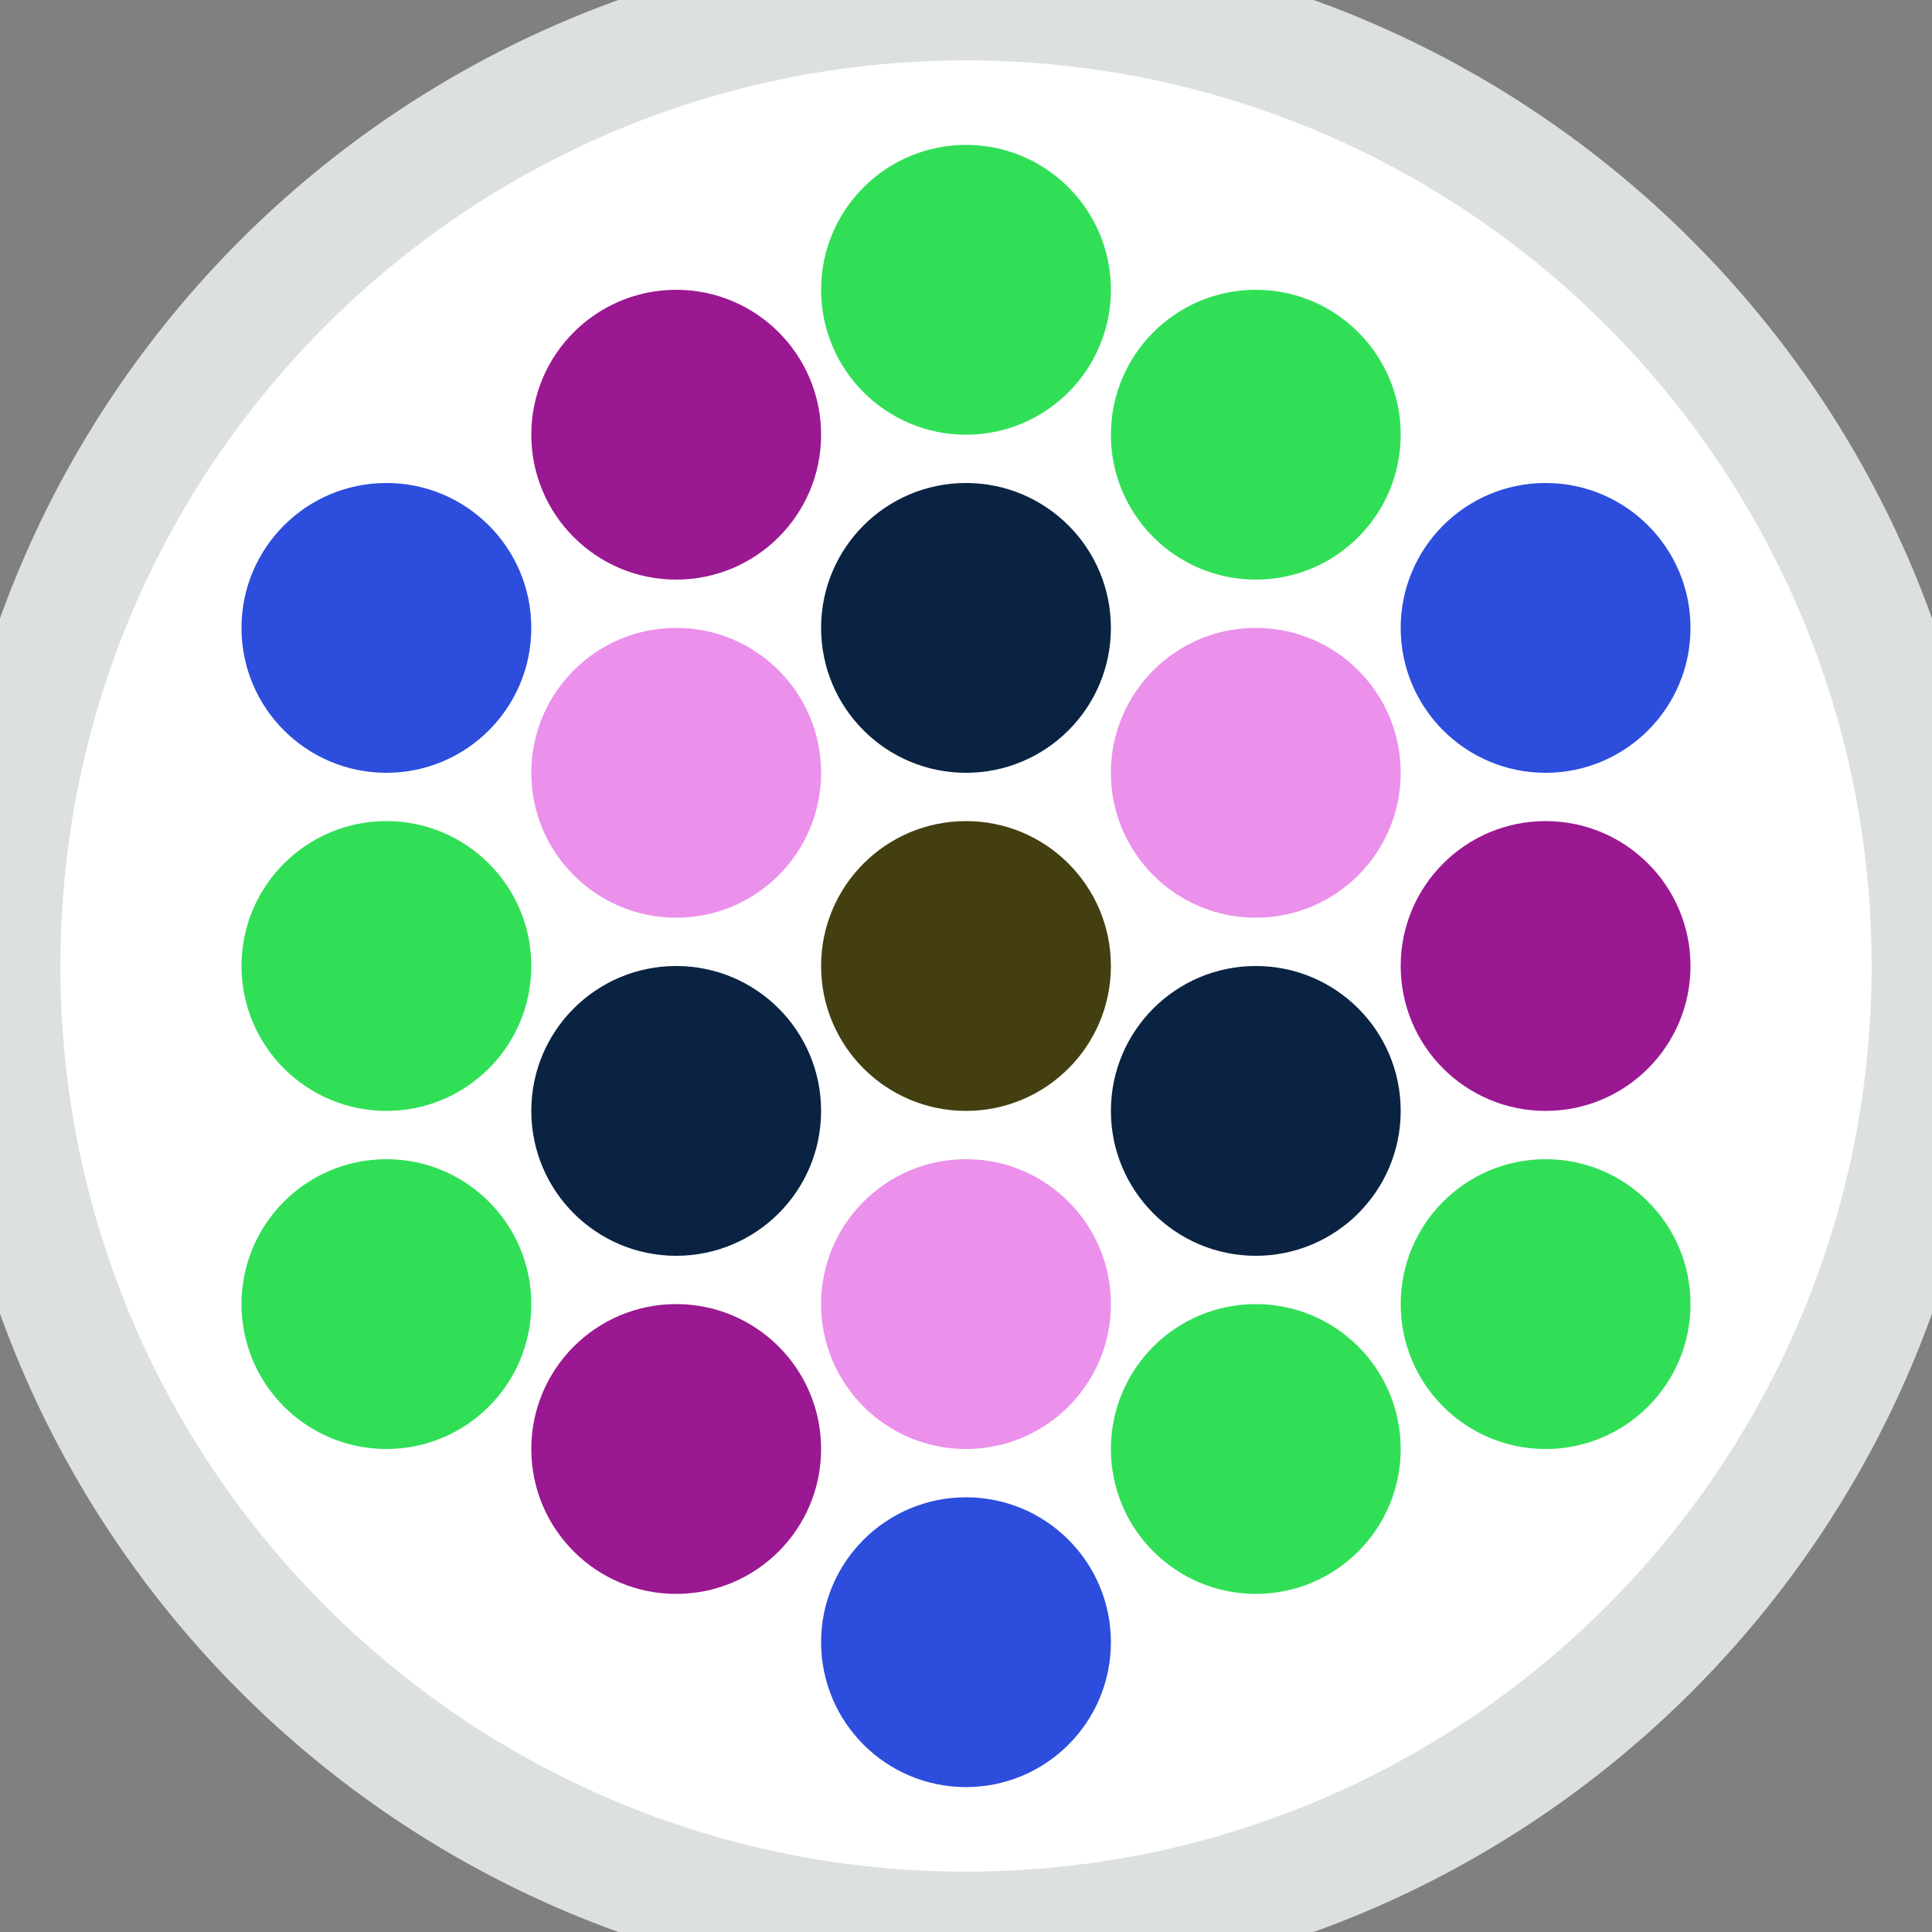 <svg width="32" height="32" viewBox="0 0 32 32" fill="none" xmlns="http://www.w3.org/2000/svg">
<rect x="0" y="0" width="32" height="32" fill="#808080" stroke="none"/>
<path d="M0 16C0 7.163 7.163 0 16 0C24.837 0 32 7.163 32 16C32 24.837 24.837 32 16 32C7.163 32 0 24.837 0 16Z" fill="white"/>
<ellipse cx="16" cy="4.8" rx="2.4" ry="2.4" fill="#31DF57"/>
<circle cx="11.2" cy="7.2" r="2.4" fill="#9A1892"/>
<ellipse cx="20.8" cy="7.2" rx="2.4" ry="2.4" fill="#31DF57"/>
<ellipse cx="16" cy="10.4" rx="2.4" ry="2.4" fill="#0A2342"/>
<ellipse cx="25.6" cy="10.4" rx="2.4" ry="2.4" fill="#2D4DDC"/>
<circle cx="6.4" cy="10.4" r="2.4" fill="#2D4DDC"/>
<circle cx="11.2" cy="12.8" r="2.4" fill="#EB90EB"/>
<ellipse cx="20.8" cy="12.8" rx="2.4" ry="2.4" fill="#EB90EB"/>
<circle cx="16" cy="21.6" r="2.4" fill="#EB90EB"/>
<circle cx="25.6" cy="21.6" r="2.4" fill="#31DF57"/>
<ellipse cx="6.4" cy="21.6" rx="2.4" ry="2.4" fill="#31DF57"/>
<ellipse cx="11.2" cy="24" rx="2.4" ry="2.4" fill="#9A1892"/>
<ellipse cx="20.8" cy="24" rx="2.4" ry="2.4" fill="#31DF57"/>
<ellipse cx="16" cy="27.2" rx="2.4" ry="2.4" fill="#2D4DDC"/>
<circle cx="16" cy="16" r="2.4" fill="#433F10"/>
<circle cx="25.6" cy="16" r="2.4" fill="#9A1892"/>
<ellipse cx="6.4" cy="16" rx="2.4" ry="2.4" fill="#31DF57"/>
<ellipse cx="11.2" cy="18.4" rx="2.4" ry="2.4" fill="#0A2342"/>
<ellipse cx="20.8" cy="18.4" rx="2.4" ry="2.4" fill="#0A2342"/>
<path d="M16 31C7.716 31 1 24.284 1 16H-1C-1 25.389 6.611 33 16 33V31ZM31 16C31 24.284 24.284 31 16 31V33C25.389 33 33 25.389 33 16H31ZM16 1C24.284 1 31 7.716 31 16H33C33 6.611 25.389 -1 16 -1V1ZM16 -1C6.611 -1 -1 6.611 -1 16H1C1 7.716 7.716 1 16 1V-1Z" fill="#DDE0E1"/>
</svg>
